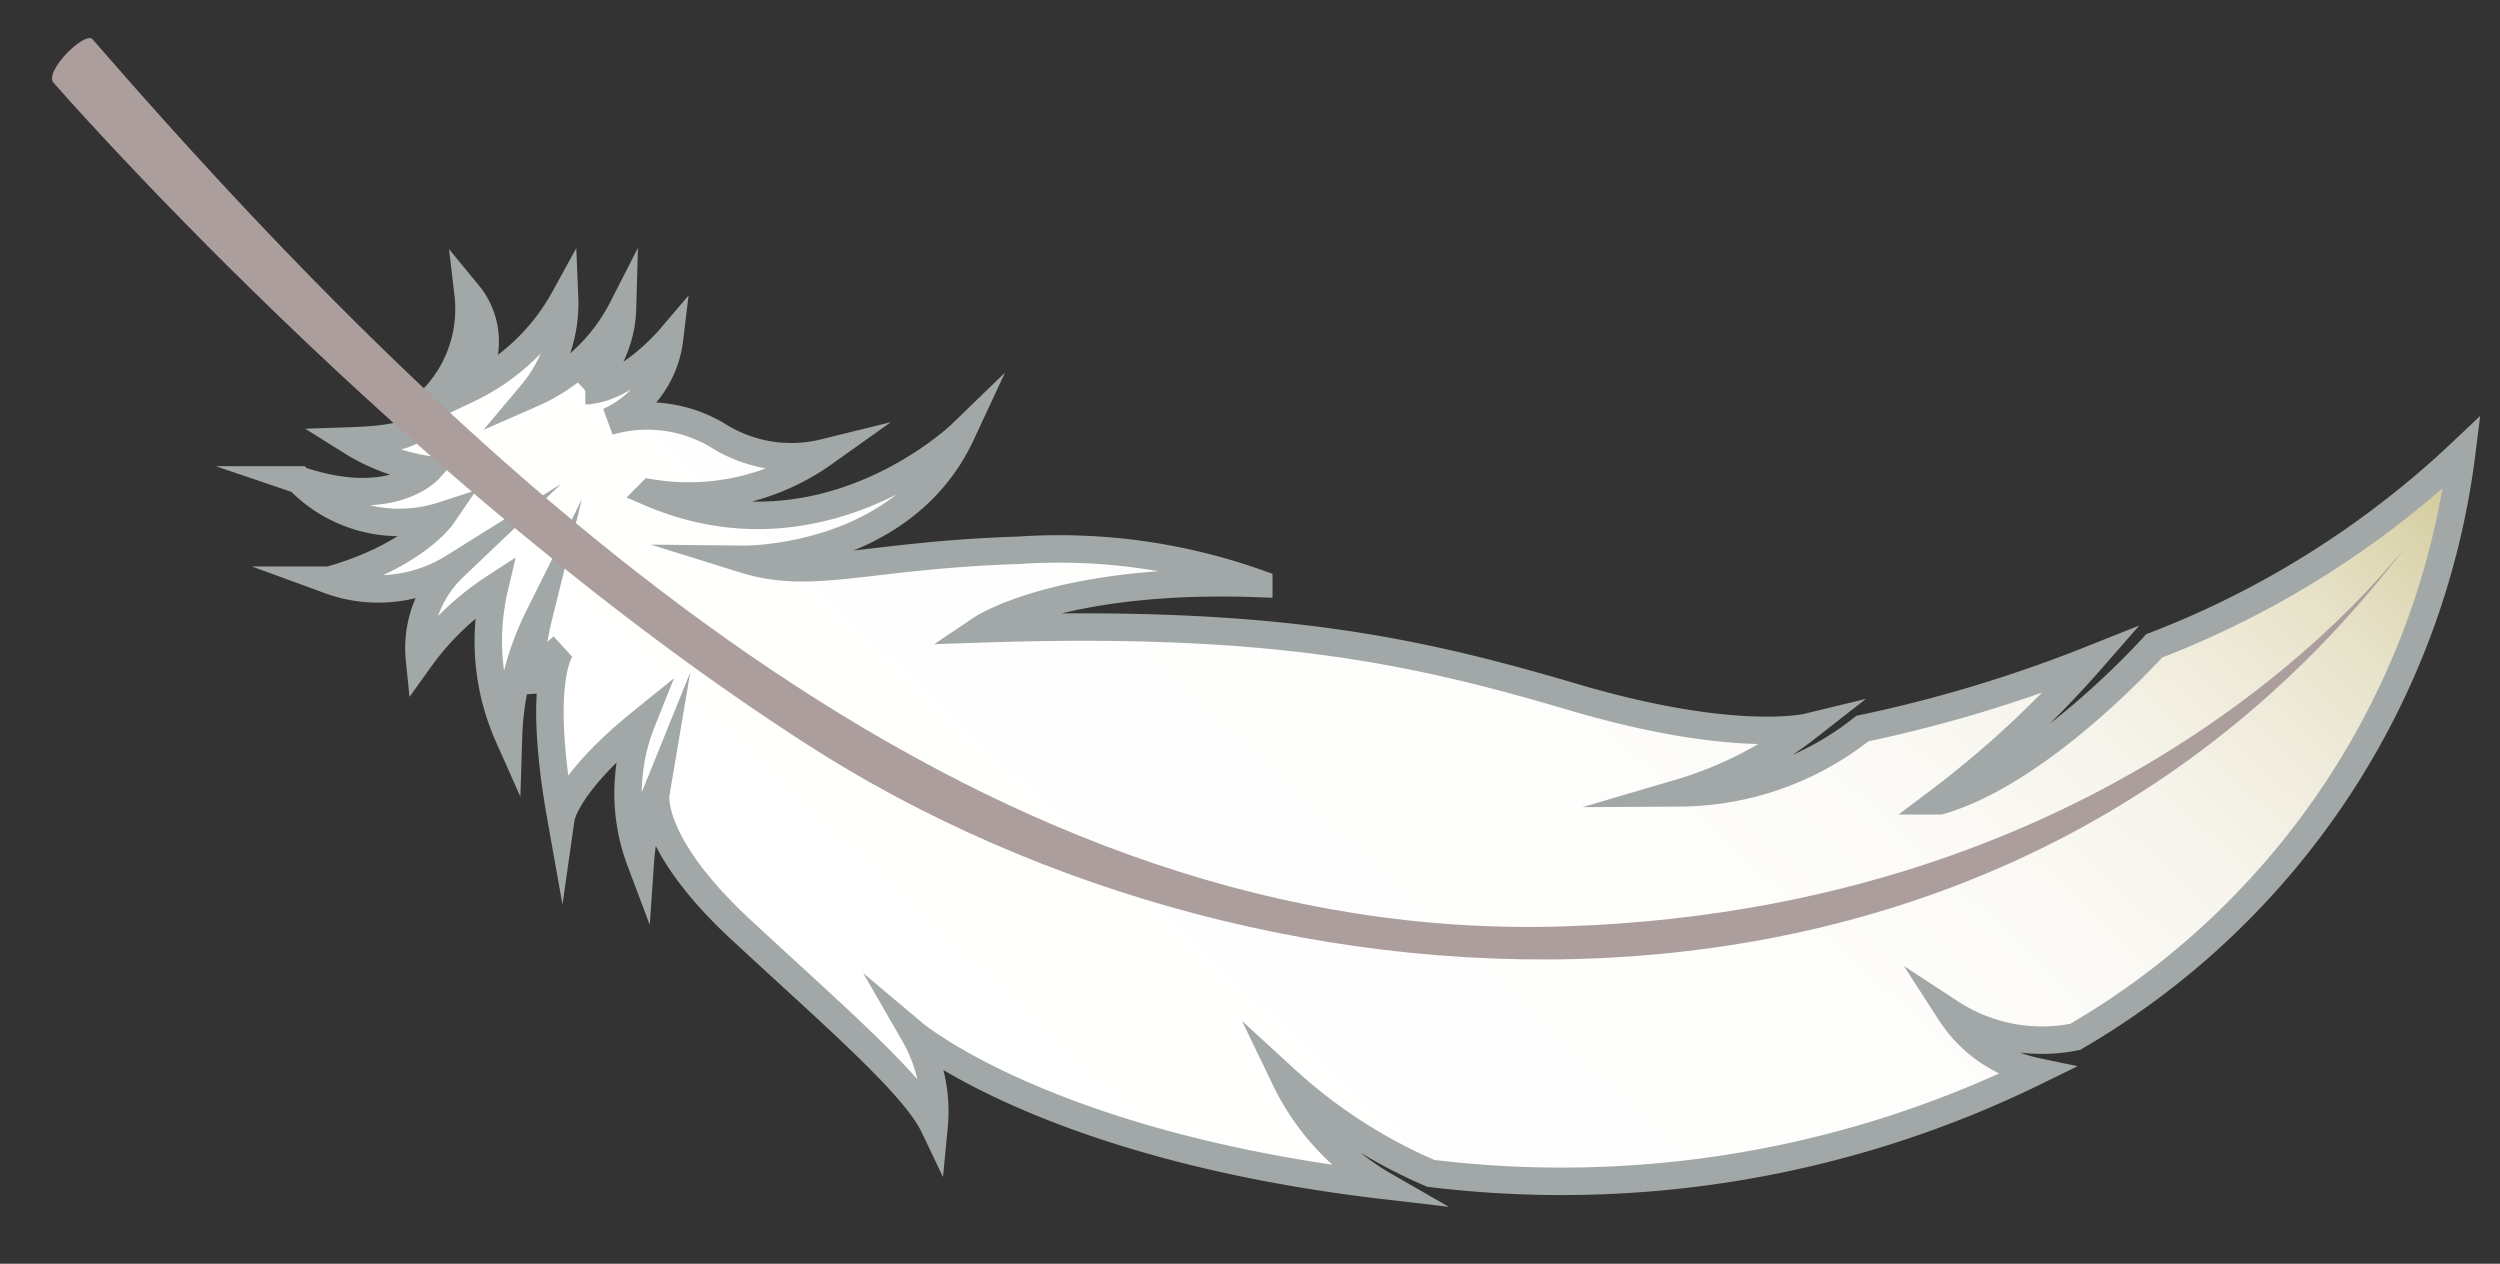 <svg id="ed7d2c2a-5995-4f20-96a0-e9cabcfa23e8" data-name="Layer 1" xmlns="http://www.w3.org/2000/svg" xmlns:xlink="http://www.w3.org/1999/xlink" width="91" height="46" viewBox="0 0 91 46">
  <rect x="0" y="0" width="91" height="46" fill="#333333" stroke="none"/>
  <defs>
    <style>
      .ab7daa6f-4cda-4261-a528-a229899f6e30 {
        stroke: #a1a8a7;
        stroke-miterlimit: 10;
        fill: url(#abbedad2-bbd9-4f0b-92fe-bdbc61321285);
      }

      .b2644ba7-e40a-43b1-8236-f8b37af05ae5 {
        fill: #ad9e9e;
      }
    </style>
    <linearGradient id="abbedad2-bbd9-4f0b-92fe-bdbc61321285" x1="182.54" y1="-1274.46" x2="239.55" y2="-1274.46" gradientTransform="translate(837.49 1044.78) rotate(-46.89)" gradientUnits="userSpaceOnUse">
      <stop offset="0" stop-color="#fff"/>
      <stop offset="0.44" stop-color="#fefefd"/>
      <stop offset="0.6" stop-color="#fbfaf6"/>
      <stop offset="0.71" stop-color="#f6f4eb"/>
      <stop offset="0.8" stop-color="#efebda"/>
      <stop offset="0.88" stop-color="#e5e0c4"/>
      <stop offset="0.95" stop-color="#d9d2a9"/>
      <stop offset="1" stop-color="#cfc692"/>
    </linearGradient>
  </defs>
  <g>
    <path class="ab7daa6f-4cda-4261-a528-a229899f6e30" d="M15.08,15.58c-.19.25-.85.42-2.32.47A7.38,7.38,0,0,0,15.6,17.1s-1.37,1.51-4.72.37a5.09,5.09,0,0,0,5.22,1.3s-1,1.47-4.11,2.35a5.17,5.17,0,0,0,4.52-.47A4.06,4.06,0,0,0,15.27,24,10.17,10.17,0,0,1,18,21.39a8.51,8.51,0,0,0,.51,5.41,10.46,10.46,0,0,1,1.09-4.33,9.59,9.59,0,0,0-.27,2.78s-.06-.65,1.15-1.71c0,0-1,.95-.06,6.23,0,0,.18-1.26,2.94-3.49a7,7,0,0,0-.05,5.06,7.92,7.92,0,0,1,.56-2.43s-.3,1.78,3.11,4.94S33.28,39.49,34,41a5.66,5.66,0,0,0-.73-3.37s4.86,4.09,17.11,5.52a8.93,8.93,0,0,1-3.59-3.86,18.8,18.8,0,0,0,5.29,3.42A39.22,39.22,0,0,0,74.1,39,4.89,4.89,0,0,1,71,36.87a6.08,6.08,0,0,0,4.54.87A28.73,28.73,0,0,0,89.61,16.46a34.08,34.08,0,0,1-11.2,7.05s-4.09,4.58-7.81,5.64A36.73,36.73,0,0,0,76.13,24a50.62,50.62,0,0,1-8.34,2.52,10.8,10.8,0,0,1-6.65,2.34,13.94,13.94,0,0,0,4.65-2.39s-2.64.64-8.5-1.09-11-2.84-21.56-2.49c0,0,2.85-1.92,10.09-1.65a21.63,21.63,0,0,0-8.73-1.21c-5.58.18-7.5,1.11-10,.33,0,0,5.75.06,7.9-4.56,0,0-5,4.84-11.31,2.14A8.5,8.5,0,0,0,30,16.48a5,5,0,0,1-3.84-.61,5,5,0,0,0-4-.53,3.78,3.78,0,0,0,2.21-3s-1.56,1.83-3.06,1.88a4.27,4.27,0,0,0,1.35-3,6.74,6.74,0,0,1-3.3,3.11,5.09,5.09,0,0,0,1.19-3.48,7.84,7.84,0,0,1-3.51,3.31,2.72,2.72,0,0,0,0-3.46,4.71,4.71,0,0,1-1.28,3.81S15.29,15.3,15.08,15.58Z"/>
    <path class="b2644ba7-e40a-43b1-8236-f8b37af05ae5" d="M1.94,3S14.68,17.65,29.41,27.12C46.1,37.85,73.16,39.47,87.94,19.4c0,0-9.42,13.62-31,14.32-20.62.67-38.27-14.66-53.58-32.3C3.07,1.15,1.62,2.58,1.94,3Z"/>
  </g>
</svg>
